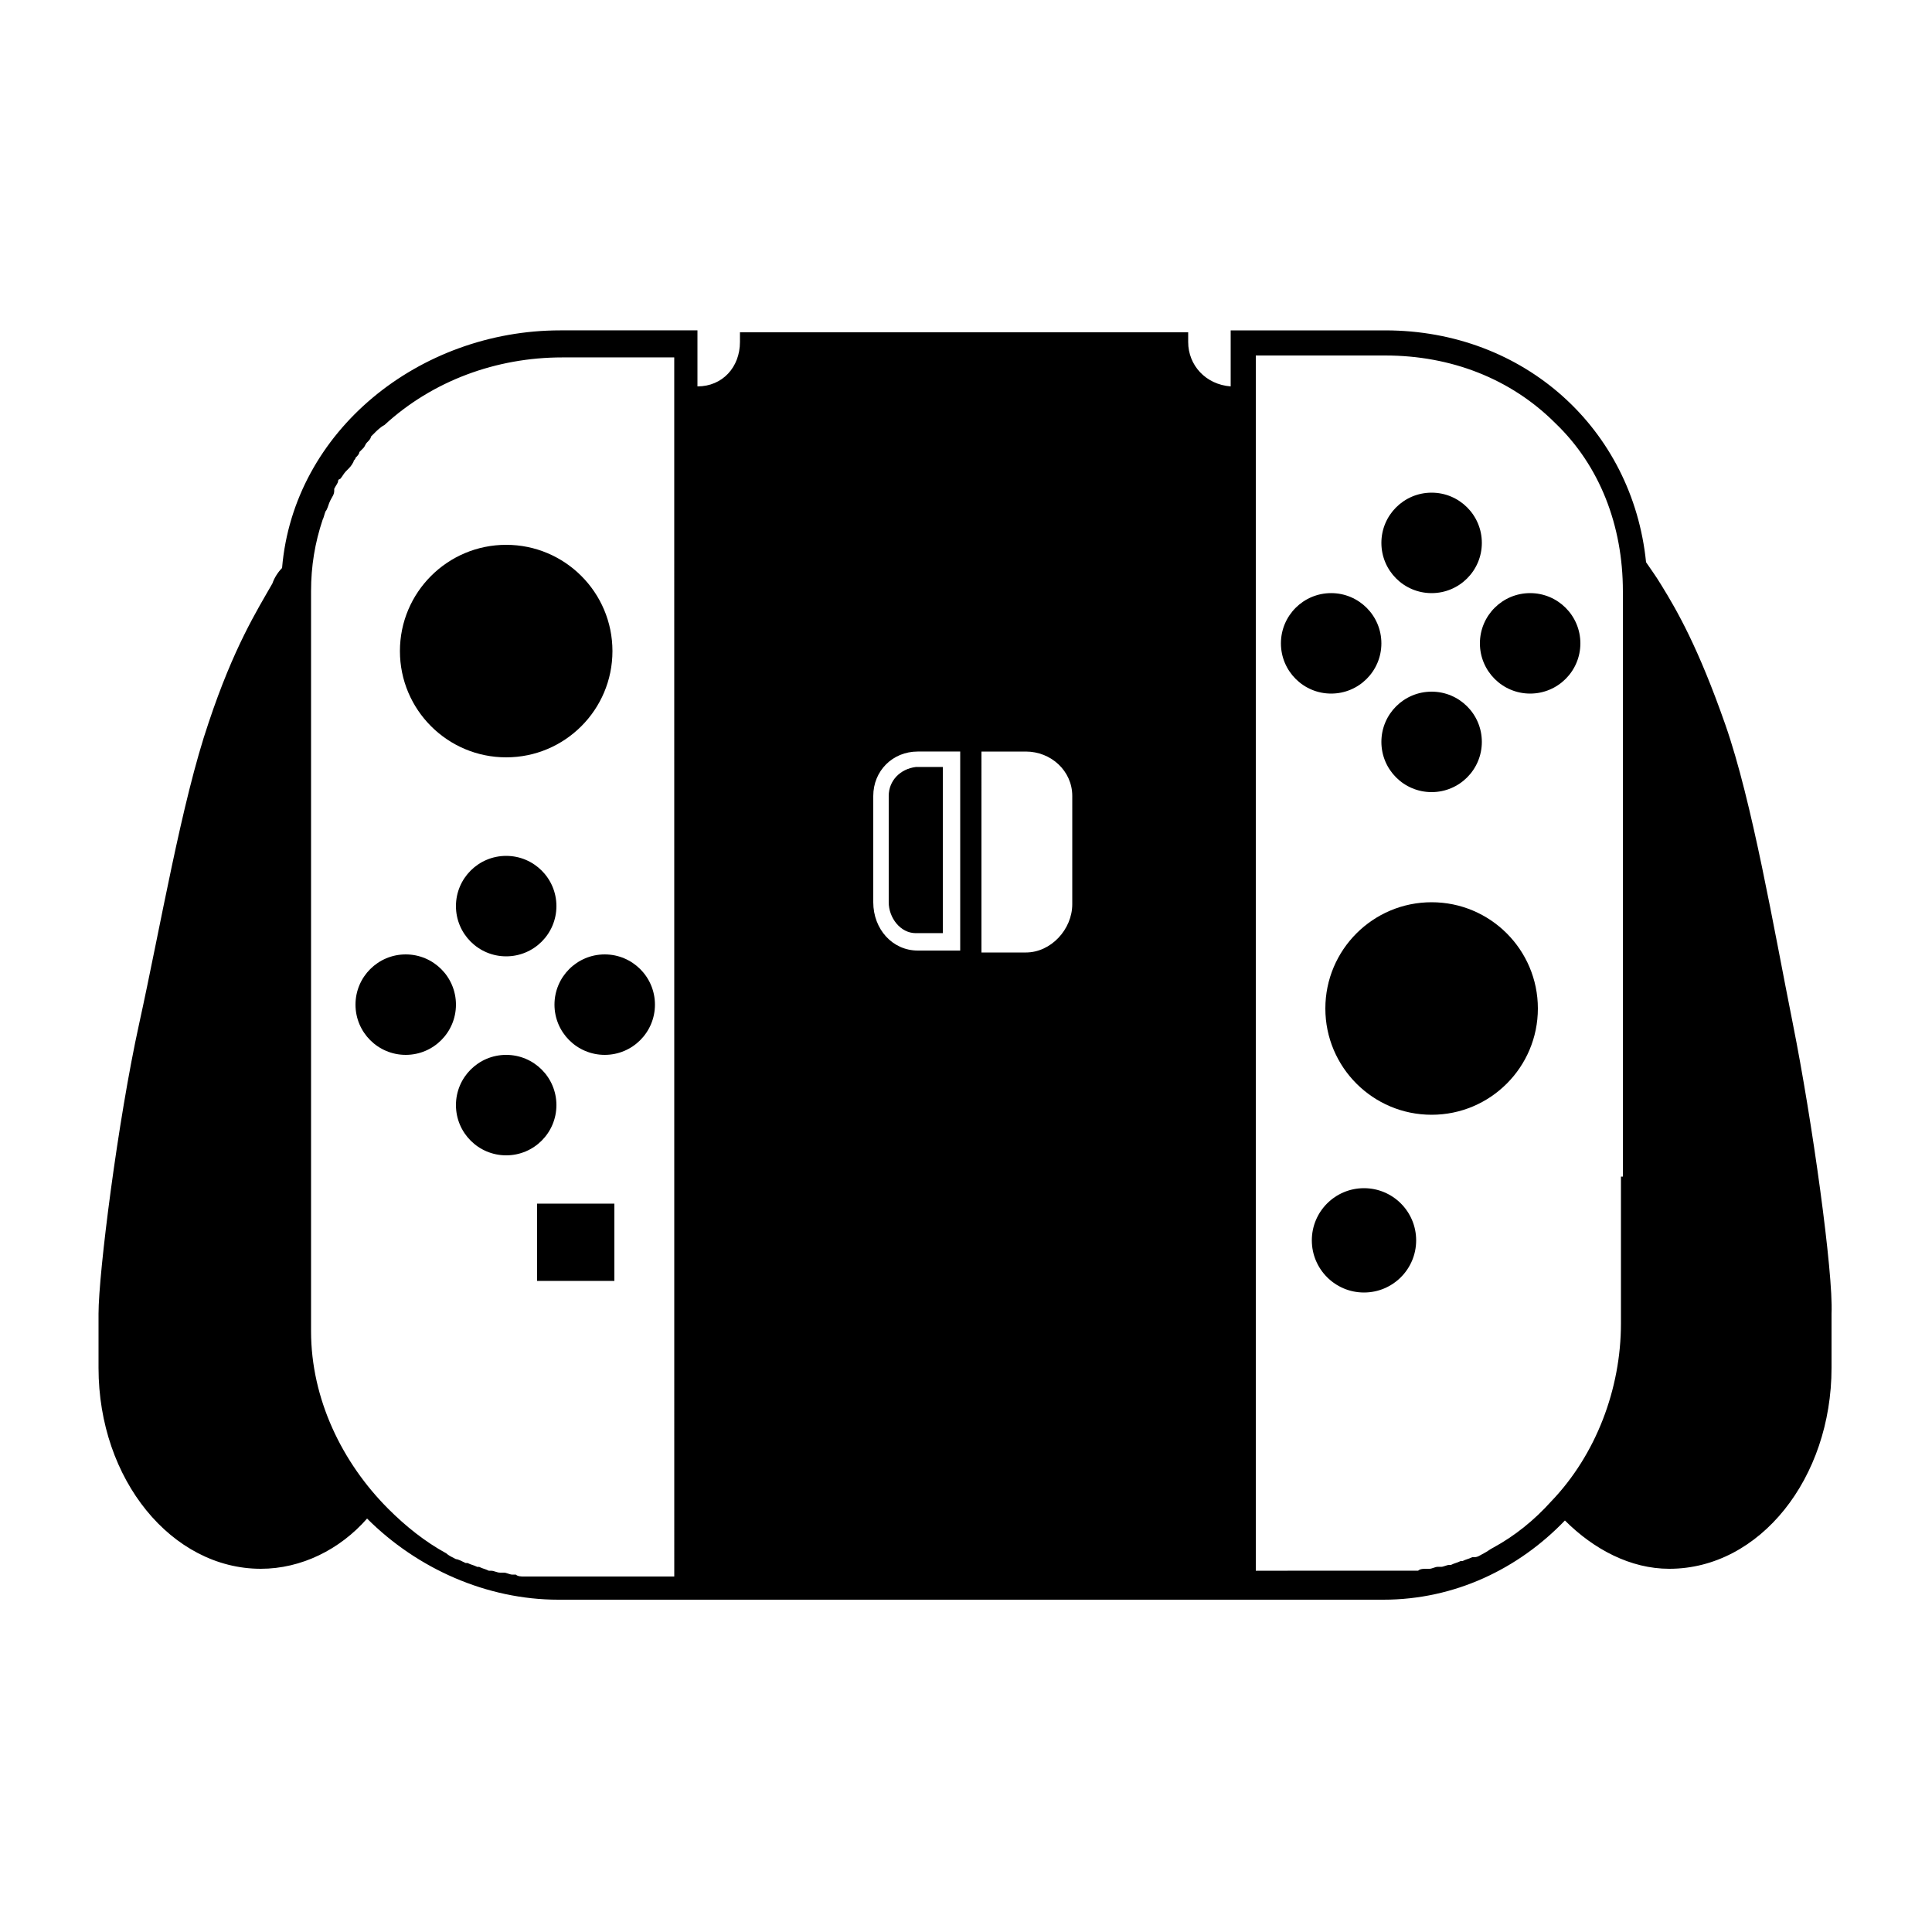 <?xml version="1.0" encoding="UTF-8"?>
<svg width="1200pt" height="1200pt" version="1.1" viewBox="0 0 1200 1200" xmlns="http://www.w3.org/2000/svg">
 <g>
  <path d="m552 494.4v66c0 9.602 7.199 19.199 16.801 19.199h16.801v-103.2h-16.801c-9.602 1.203-16.801 8.402-16.801 18z"/>
  <path d="m1113.6 636c-12-60-25.199-138-42-186-16.801-48-30-70.801-39.602-86.398-3.602-6-7.199-10.801-9.602-14.398-8.398-82.801-75.602-144-162-144h-96v34.797c-15.602-1.199-26.398-13.199-26.398-27.602v-6h-278.4v6c0 15.602-10.801 27.602-26.398 27.602v-34.801h-85.203c-87.602 0-165.6 62.398-172.8 147.6-2.398 2.398-4.801 6-6 9.602-9.602 16.801-24 39.602-39.602 86.398-16.797 49.199-29.996 127.2-43.199 187.2-13.199 60-25.199 154.8-25.199 180v33.602c0 69.602 45.602 124.8 100.8 124.8 25.199 0 49.199-12 66-31.199 31.199 31.199 74.398 50.398 118.8 50.398h512.4c44.398 0 84-19.199 112.8-49.199 18 18 40.801 30 64.801 30 56.398 0 100.8-56.398 100.8-124.8v-33.602c1.195-25.199-12.004-120-24.004-180zm-696 343.2h-69.602-7.199-3.602-4.801-3.602-3.602c-1.199 0-3.602 0-4.801-1.199h-2.398c-1.199 0-3.602-1.199-4.801-1.199h-2.398c-2.398 0-3.602-1.199-6-1.199h-1.199c-2.398-1.199-3.602-1.199-6-2.398h-1.199c-2.398-1.199-3.602-1.199-6-2.398h-1.199c-2.398-1.199-4.801-2.398-6-2.398-2.398-1.199-4.801-2.398-6-3.602-13.199-7.199-25.199-16.801-36-27.602-28.801-28.801-48-68.398-48-110.4v-459.61c0-15.602 2.398-30 7.199-44.398 1.199-2.398 1.199-4.801 2.398-6 1.199-2.398 1.199-3.602 2.398-6 1.199-2.398 2.398-3.602 2.398-6v-1.199c1.199-2.398 2.398-3.602 2.398-4.801 0 0 0-1.199 1.199-1.199 1.199-1.199 2.398-3.602 3.602-4.801l1.199-1.199c1.199-1.199 2.398-2.398 3.602-4.801 0-1.199 1.199-1.199 1.199-2.398 1.199-1.199 2.398-2.398 2.398-3.602 1.199-1.199 1.199-1.199 2.398-2.398 1.199-1.199 1.199-2.398 2.398-3.602 1.199-1.199 2.398-2.398 2.398-3.602 1.199-1.199 1.199-1.199 2.398-2.398 1.199-1.199 3.602-3.602 6-4.801 30-27.602 69.602-42 110.4-42h69.602l0.016 757.2zm178.8-388.8h-26.398c-15.602 0-27.602-13.199-27.602-30v-66c0-15.602 12-27.602 27.602-27.602h26.398zm69.602-28.797c0 15.602-13.199 30-28.801 30h-27.602l0.004-124.8h27.602c15.602 0 28.801 12 28.801 27.602zm340.8 169.2v91.199c0 40.801-15.602 81.602-43.199 110.4-10.801 12-22.801 21.602-36 28.801-2.398 1.199-3.602 2.398-6 3.602-2.398 1.199-3.602 2.398-6 2.398h-1.199c-2.398 1.199-3.602 1.199-6 2.398h-1.199c-2.398 1.199-3.602 1.199-6 2.398h-1.199c-1.199 0-3.602 1.199-4.801 1.199h-2.398c-1.199 0-3.602 1.199-4.801 1.199h-2.398c-1.199 0-3.602 0-4.801 1.199h-3.602-3.602-4.801-2.398-7.199l-79.203 0.008v-754.8h80.398c40.801 0 78 14.398 105.6 42 27.602 26.398 42 63.602 42 104.4v363.6z"/>
  <path d="m283.2 624c0 17.23-13.969 31.199-31.199 31.199s-31.199-13.969-31.199-31.199 13.969-31.199 31.199-31.199 31.199 13.969 31.199 31.199"/>
  <path d="m406.8 624c0 17.23-13.969 31.199-31.199 31.199-17.234 0-31.203-13.969-31.203-31.199s13.969-31.199 31.203-31.199c17.23 0 31.199 13.969 31.199 31.199"/>
  <path d="m345.6 562.8c0 17.23-13.969 31.199-31.203 31.199-17.23 0-31.199-13.969-31.199-31.199s13.969-31.199 31.199-31.199c17.234 0 31.203 13.969 31.203 31.199"/>
  <path d="m380.4 404.4c0 36.453-29.547 66-66 66-36.449 0-66-29.547-66-66 0-36.449 29.551-66 66-66 36.453 0 66 29.551 66 66"/>
  <path d="m345.6 686.4c0 17.234-13.969 31.203-31.203 31.203-17.23 0-31.199-13.969-31.199-31.203 0-17.23 13.969-31.199 31.199-31.199 17.234 0 31.203 13.969 31.203 31.199"/>
  <path d="m333.6 747.6h48v48h-48z"/>
  <path d="m981.6 399.6c0 17.23-13.969 31.199-31.203 31.199-17.23 0-31.199-13.969-31.199-31.199 0-17.234 13.969-31.203 31.199-31.203 17.234 0 31.203 13.969 31.203 31.203"/>
  <path d="m858 399.6c0 17.23-13.969 31.199-31.199 31.199s-31.199-13.969-31.199-31.199c0-17.234 13.969-31.203 31.199-31.203s31.199 13.969 31.199 31.203"/>
  <path d="m920.4 337.2c0 17.23-13.969 31.199-31.199 31.199s-31.199-13.969-31.199-31.199 13.969-31.199 31.199-31.199 31.199 13.969 31.199 31.199"/>
  <path d="m955.2 626.4c0 36.453-29.547 66-66 66-36.449 0-66-29.547-66-66 0-36.449 29.551-66 66-66 36.453 0 66 29.551 66 66"/>
  <path d="m920.4 460.8c0 17.23-13.969 31.199-31.199 31.199s-31.199-13.969-31.199-31.199 13.969-31.199 31.199-31.199 31.199 13.969 31.199 31.199"/>
  <path d="m879.6 770.4c0 17.895-14.508 32.402-32.402 32.402s-32.398-14.508-32.398-32.402c0-17.891 14.504-32.398 32.398-32.398s32.402 14.508 32.402 32.398"/>
 </g>
</svg>
